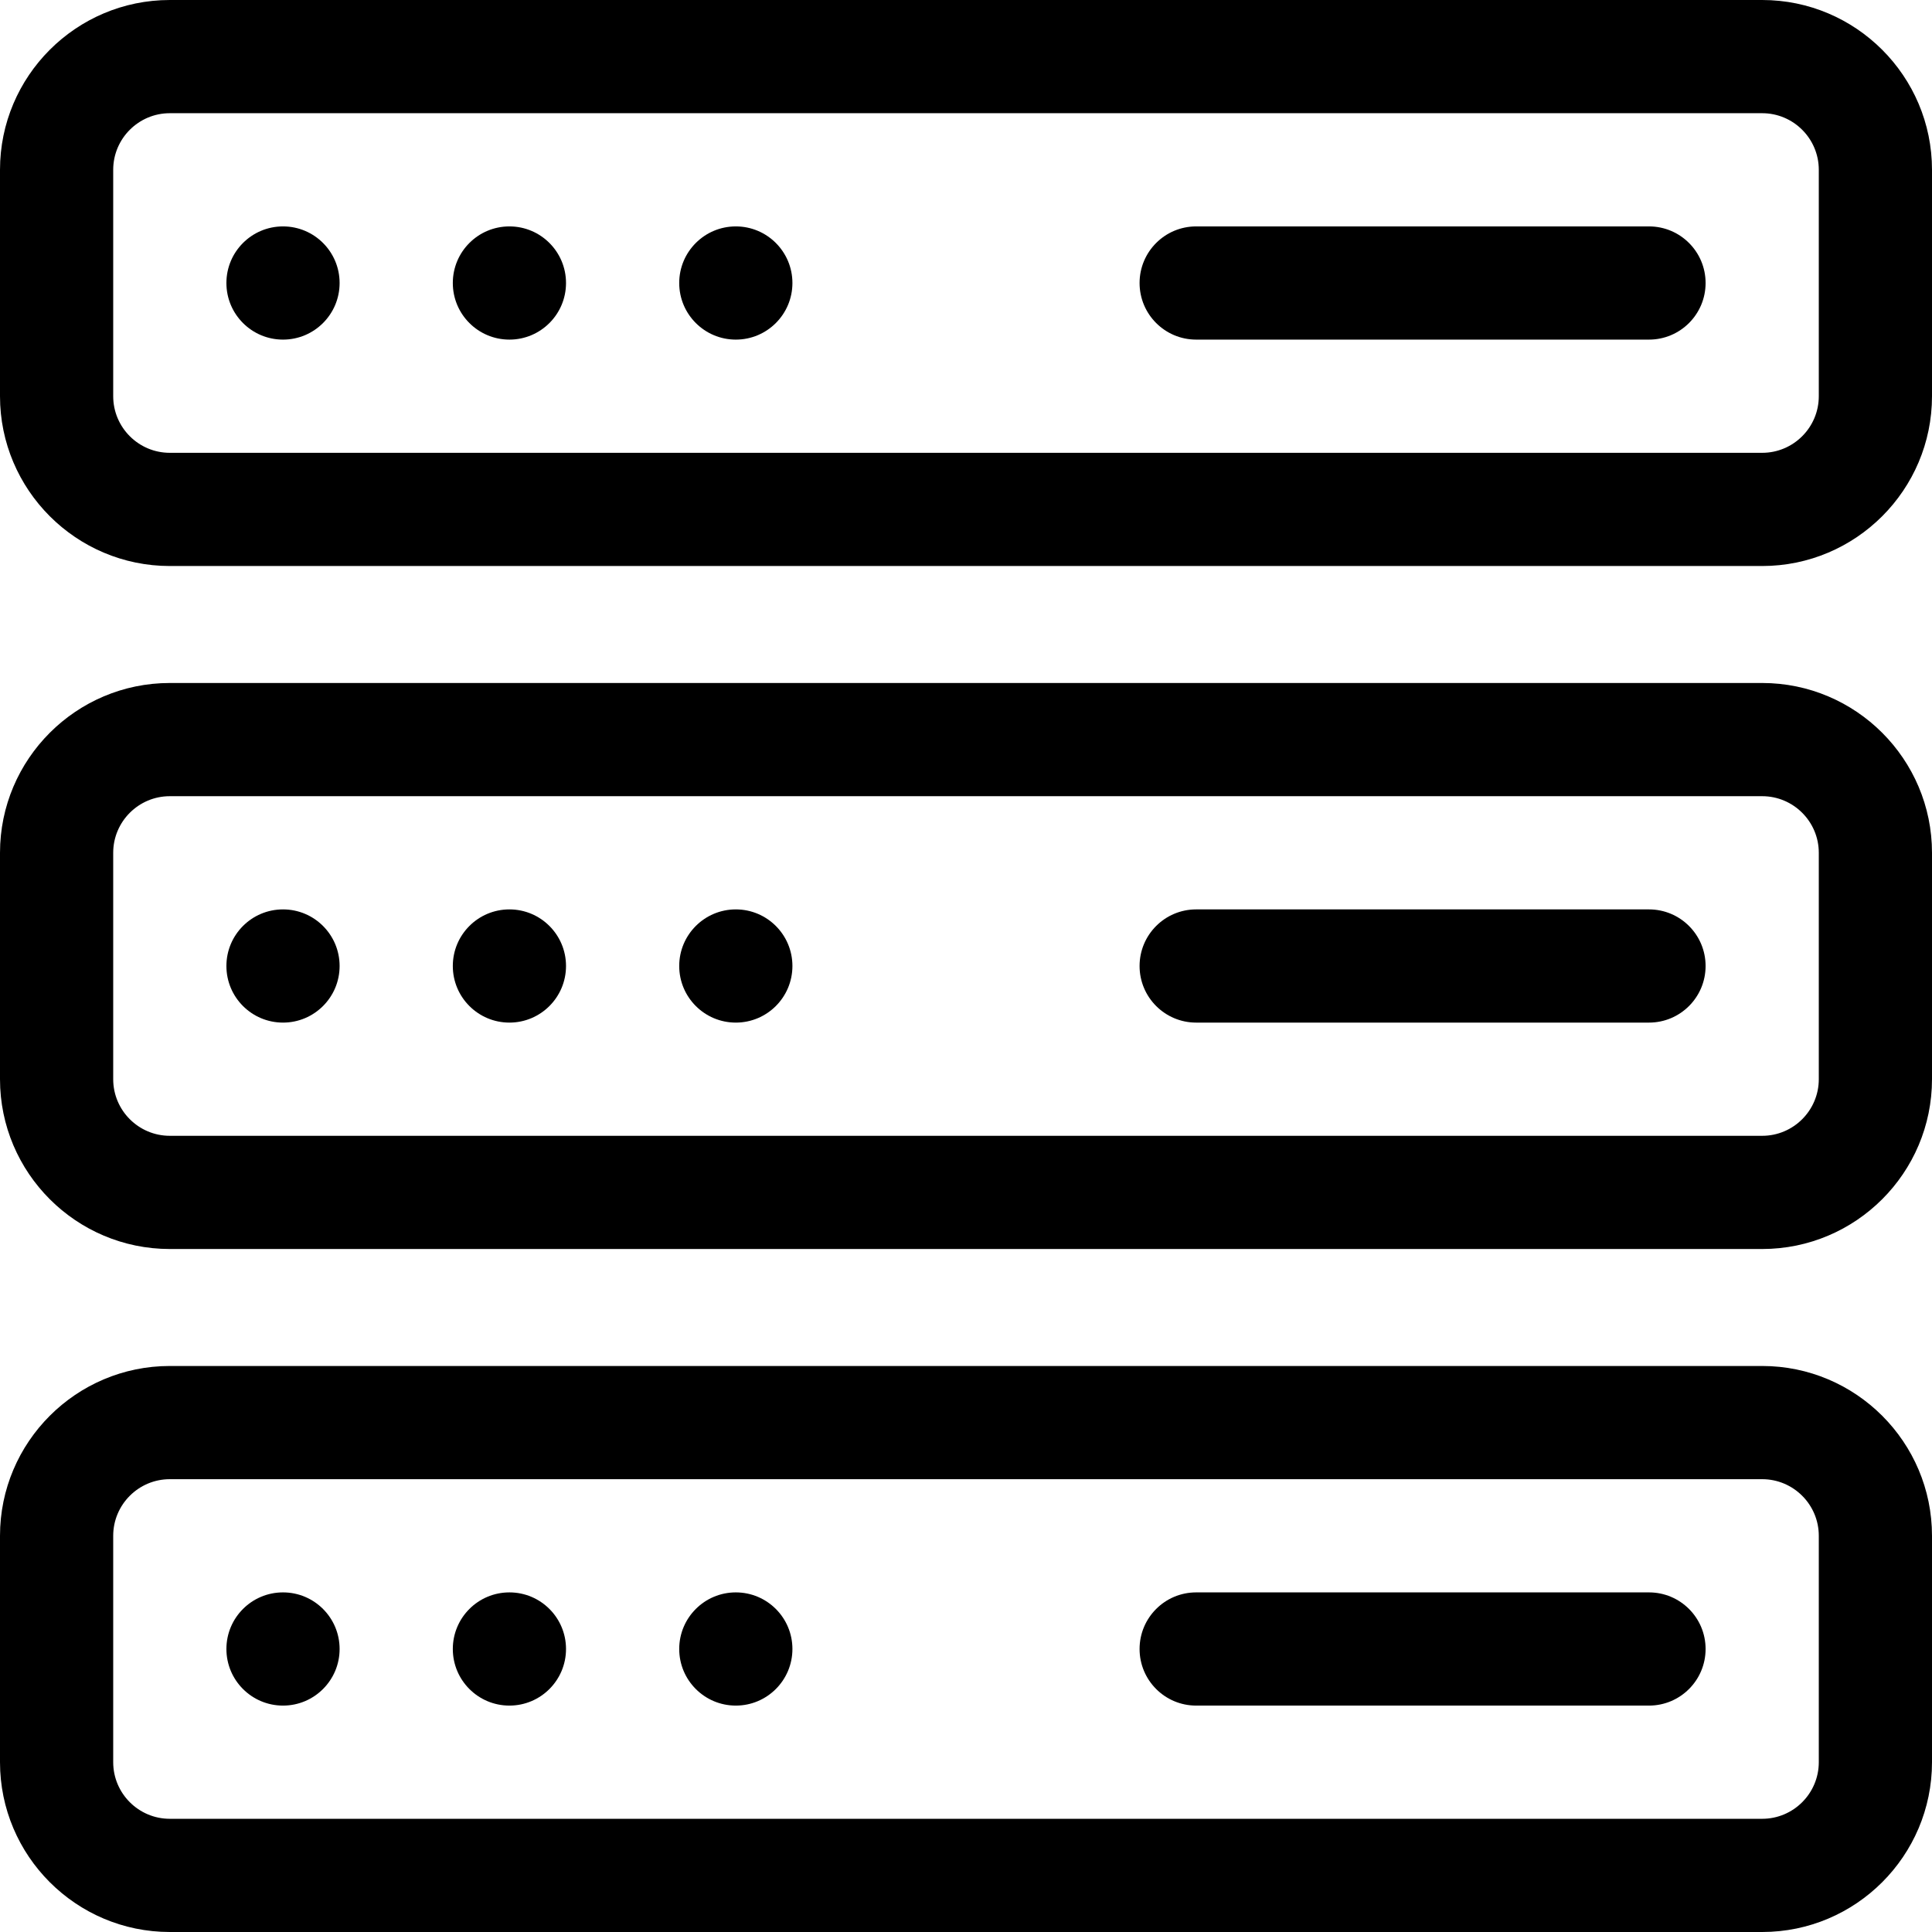 <svg id="Capa_1" enable-background="new 0 0 512 512" height="512" viewBox="0 0 512 512" width="512" xmlns="http://www.w3.org/2000/svg"><g id="Server"><g><path d="m512 105c0 24.813-20.187 45-45 45h-422c-24.813 0-45-20.187-45-45v-60c0-24.813 20.187-45 45-45h422c24.813 0 45 20.187 45 45zm-467-75c-8.271 0-15 6.729-15 15v60c0 8.271 6.729 15 15 15h422c8.271 0 15-6.729 15-15v-60c0-8.271-6.729-15-15-15z"/></g><g><circle cx="75" cy="75" r="15"/></g><g><circle cx="135" cy="75" r="15"/></g><g><circle cx="195" cy="75" r="15"/></g><g><path d="m452 75c0 8.284-6.716 15-15 15h-120c-8.284 0-15-6.716-15-15s6.716-15 15-15h120c8.284 0 15 6.716 15 15z"/></g><g><path d="m512 286c0 24.813-20.187 45-45 45h-422c-24.813 0-45-20.187-45-45v-60c0-24.813 20.187-45 45-45h422c24.813 0 45 20.187 45 45zm-467-75c-8.271 0-15 6.729-15 15v60c0 8.271 6.729 15 15 15h422c8.271 0 15-6.729 15-15v-60c0-8.271-6.729-15-15-15z"/></g><g><circle cx="75" cy="256" r="15"/></g><g><circle cx="135" cy="256" r="15"/></g><g><circle cx="195" cy="256" r="15"/></g><g><path d="m437 271h-120c-8.284 0-15-6.716-15-15s6.716-15 15-15h120c8.284 0 15 6.716 15 15s-6.716 15-15 15z"/></g><g><path d="m467 512h-422c-24.813 0-45-20.187-45-45v-60c0-24.813 20.187-45 45-45h422c24.813 0 45 20.187 45 45v60c0 24.813-20.187 45-45 45zm-422-120c-8.271 0-15 6.729-15 15v60c0 8.271 6.729 15 15 15h422c8.271 0 15-6.729 15-15v-60c0-8.271-6.729-15-15-15z"/></g><g><circle cx="75" cy="437" r="15"/></g><g><circle cx="135" cy="437" r="15"/></g><g><circle cx="195" cy="437" r="15"/></g><g><path d="m437 452h-120c-8.284 0-15-6.716-15-15s6.716-15 15-15h120c8.284 0 15 6.716 15 15s-6.716 15-15 15z"/></g></g></svg>